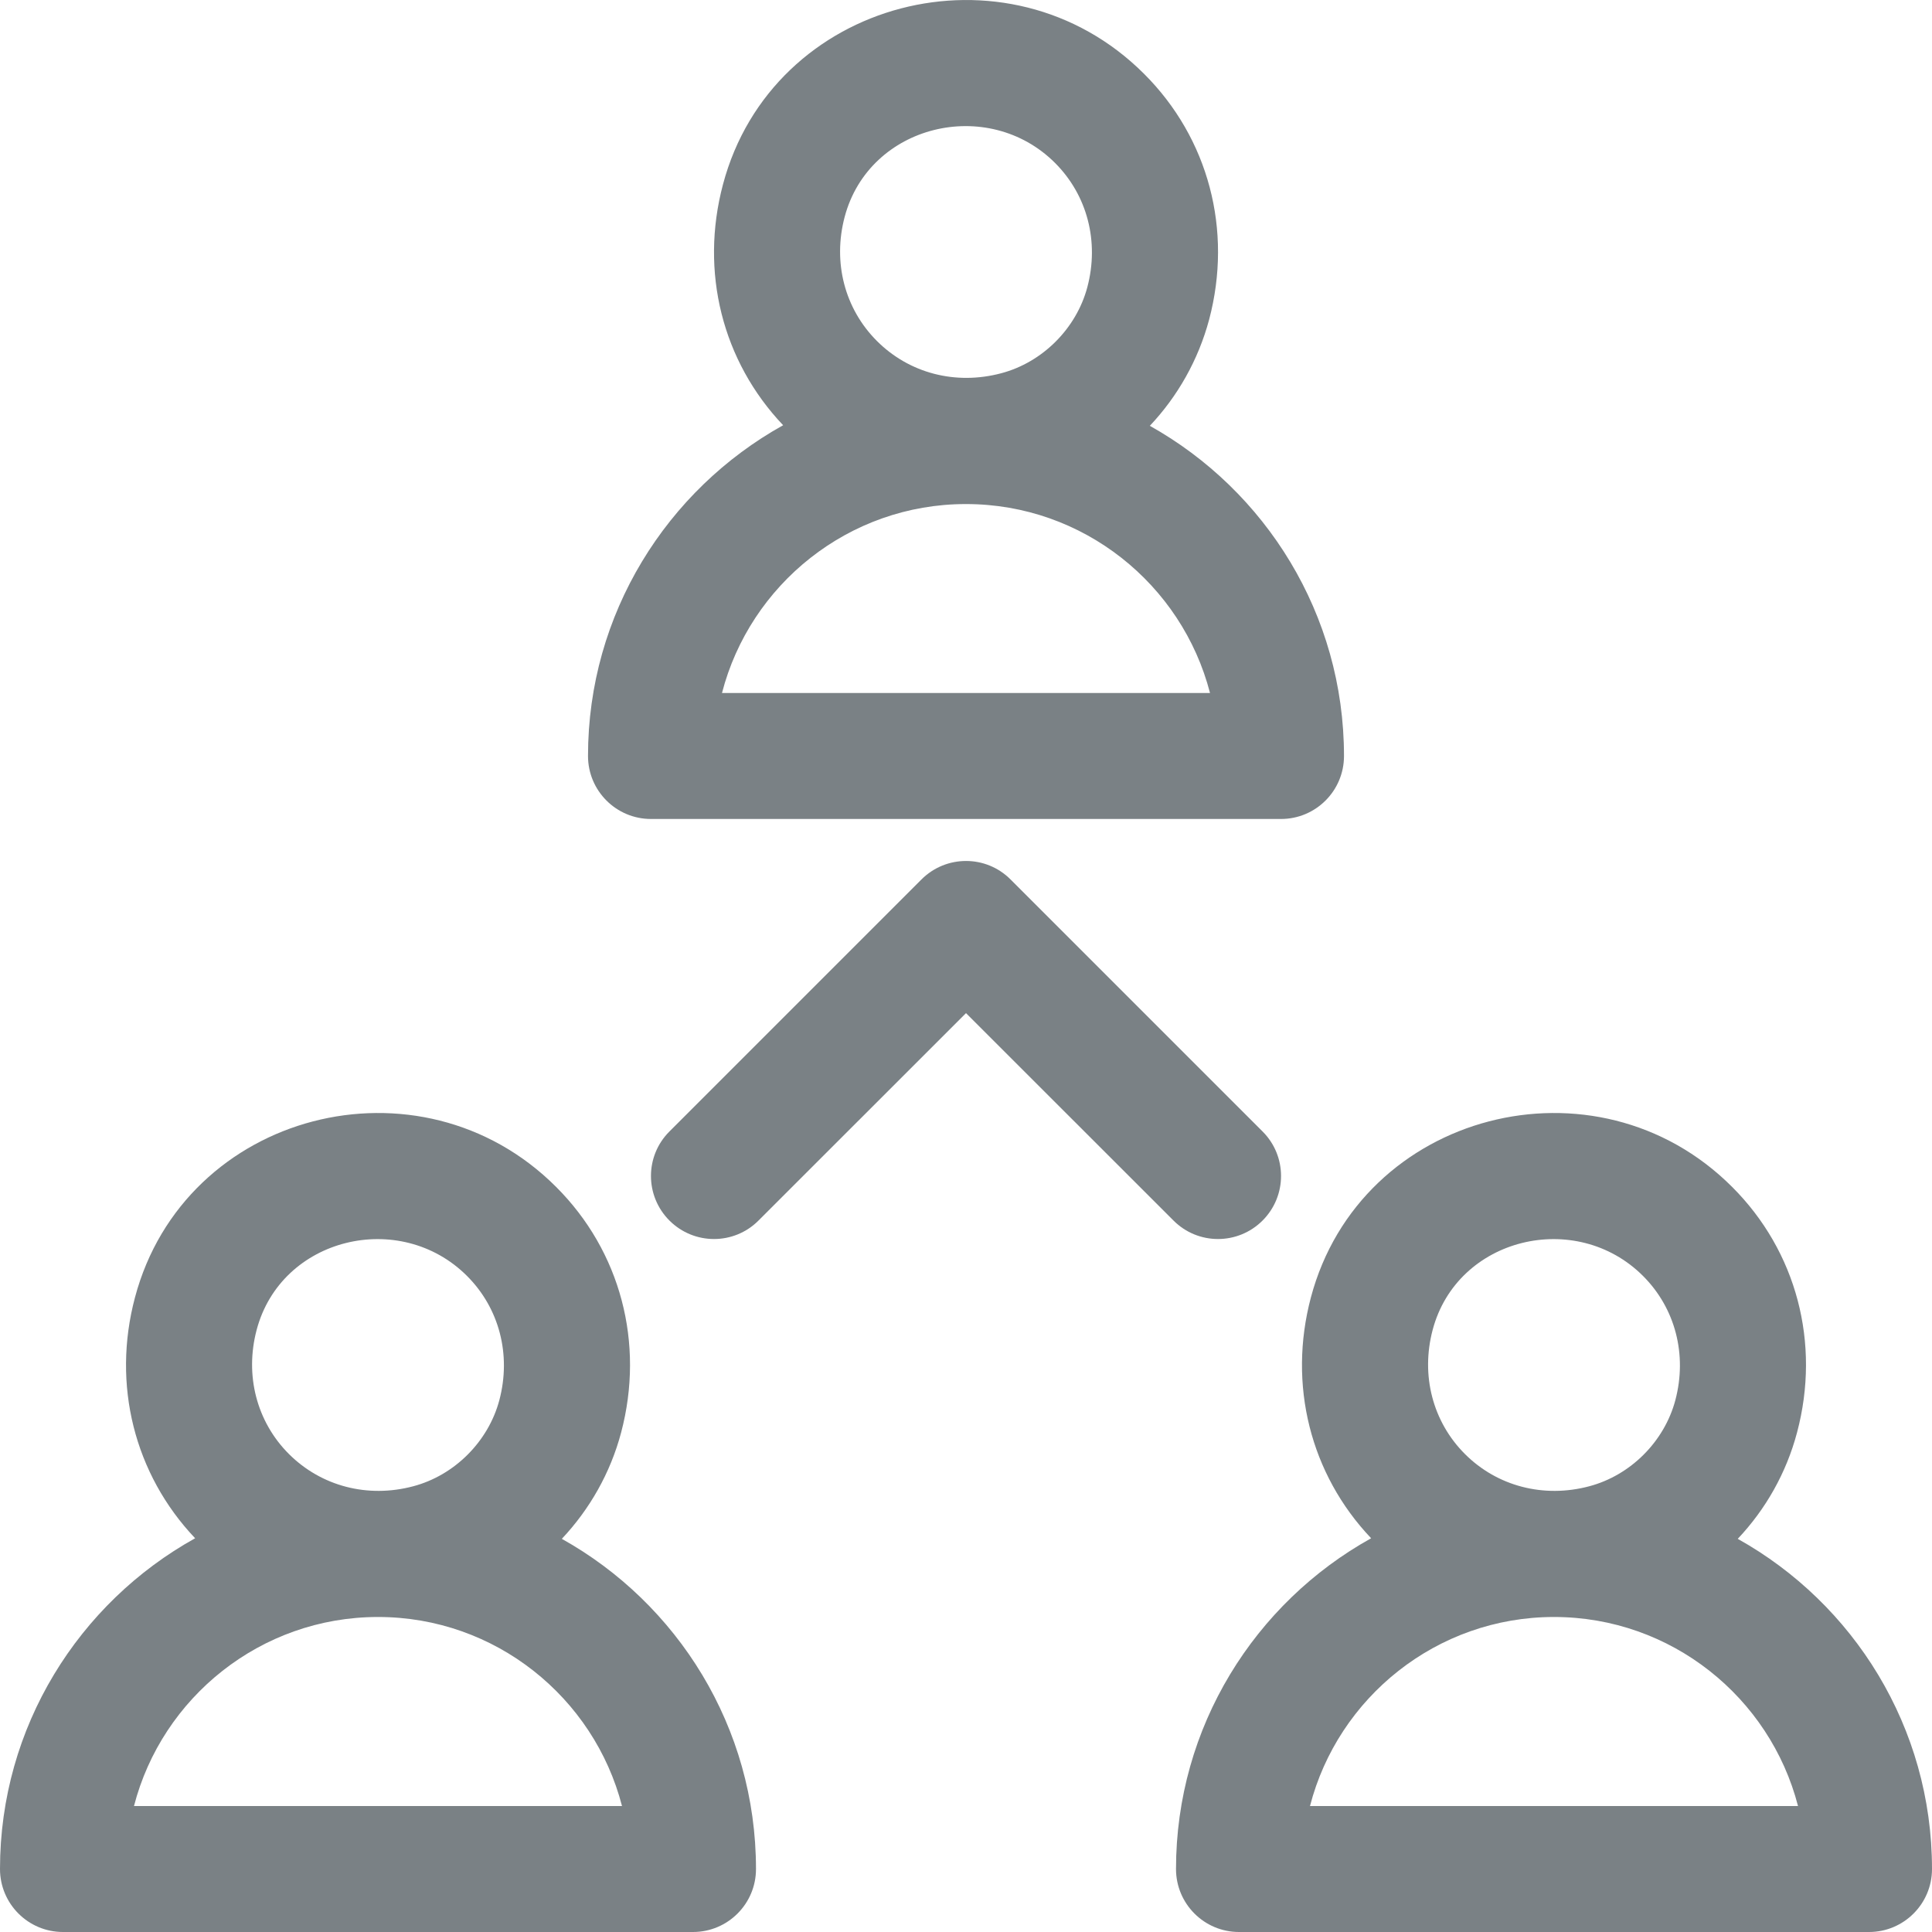 <svg width="20" height="20" viewBox="0 0 20 20" fill="none" xmlns="http://www.w3.org/2000/svg">
<g clip-path="url(#clip0_39_884)">
<path d="M11.903 4.408C12.191 4.103 12.405 3.726 12.517 3.308C12.762 2.382 12.511 1.431 11.844 0.765C10.432 -0.647 7.993 -0.011 7.484 1.91C7.244 2.813 7.477 3.739 8.107 4.402C6.904 5.071 6.087 6.355 6.087 7.826C6.087 8.186 6.379 8.478 6.739 8.478H13.261C13.621 8.478 13.913 8.186 13.913 7.826C13.913 6.359 13.101 5.078 11.903 4.408ZM8.744 2.245C8.998 1.287 10.227 0.992 10.922 1.687C11.256 2.021 11.381 2.502 11.256 2.973C11.142 3.401 10.792 3.751 10.364 3.864C9.893 3.989 9.413 3.865 9.078 3.53C8.744 3.196 8.619 2.716 8.744 2.245ZM7.474 7.174C7.764 6.051 8.786 5.218 9.998 5.218C9.998 5.218 9.998 5.218 9.998 5.218C9.999 5.218 10 5.218 10 5.218C11.213 5.218 12.236 6.05 12.526 7.174H7.474Z" fill="#7A8185"/>
<path d="M5.816 15.93C6.104 15.624 6.319 15.248 6.43 14.829C6.675 13.904 6.424 12.953 5.757 12.287C4.348 10.877 1.908 11.506 1.397 13.432C1.157 14.334 1.391 15.261 2.02 15.924C0.817 16.592 0 17.876 0 19.348C0 19.708 0.292 20 0.652 20H7.174C7.534 20 7.826 19.708 7.826 19.348C7.826 17.88 7.014 16.599 5.816 15.93ZM2.657 13.766C2.911 12.808 4.14 12.514 4.835 13.209C5.169 13.543 5.294 14.024 5.169 14.495C5.055 14.923 4.705 15.273 4.277 15.386C3.806 15.511 3.326 15.386 2.991 15.052C2.657 14.718 2.532 14.237 2.657 13.766ZM1.387 18.696C1.677 17.572 2.699 16.74 3.911 16.739C3.911 16.739 3.911 16.739 3.912 16.739C3.912 16.739 3.913 16.739 3.914 16.739C5.127 16.739 6.149 17.572 6.439 18.696L1.387 18.696Z" fill="#7A8185"/>
<path d="M17.989 15.93C18.278 15.624 18.492 15.248 18.603 14.829C18.849 13.904 18.598 12.953 17.931 12.287C16.522 10.877 14.081 11.506 13.57 13.432C13.331 14.334 13.564 15.261 14.194 15.924C12.991 16.592 12.174 17.876 12.174 19.348C12.174 19.708 12.466 20 12.826 20H19.348C19.708 20 20 19.708 20 19.348C20 17.88 19.188 16.599 17.989 15.93ZM14.831 13.766C15.085 12.808 16.314 12.514 17.009 13.209C17.343 13.543 17.468 14.024 17.343 14.495C17.229 14.923 16.879 15.273 16.451 15.386C15.98 15.511 15.499 15.386 15.165 15.052C14.831 14.718 14.706 14.237 14.831 13.766ZM13.561 18.696C13.851 17.572 14.873 16.74 16.085 16.739C16.085 16.739 16.085 16.739 16.085 16.739C16.086 16.739 16.087 16.739 16.087 16.739C17.3 16.739 18.323 17.572 18.613 18.696L13.561 18.696Z" fill="#7A8185"/>
<path d="M13.07 11.713L10.461 9.104C10.207 8.849 9.794 8.849 9.539 9.104L6.93 11.713C6.675 11.967 6.675 12.38 6.93 12.635C7.185 12.89 7.598 12.89 7.852 12.635L10 10.488L12.148 12.635C12.402 12.89 12.815 12.89 13.07 12.635C13.325 12.38 13.325 11.967 13.07 11.713Z" fill="#7A8185"/>
</g>
<defs>
<clipPath id="clip0_39_884">
<rect width="20" height="20" fill="white"/>
</clipPath>
</defs>
</svg>
